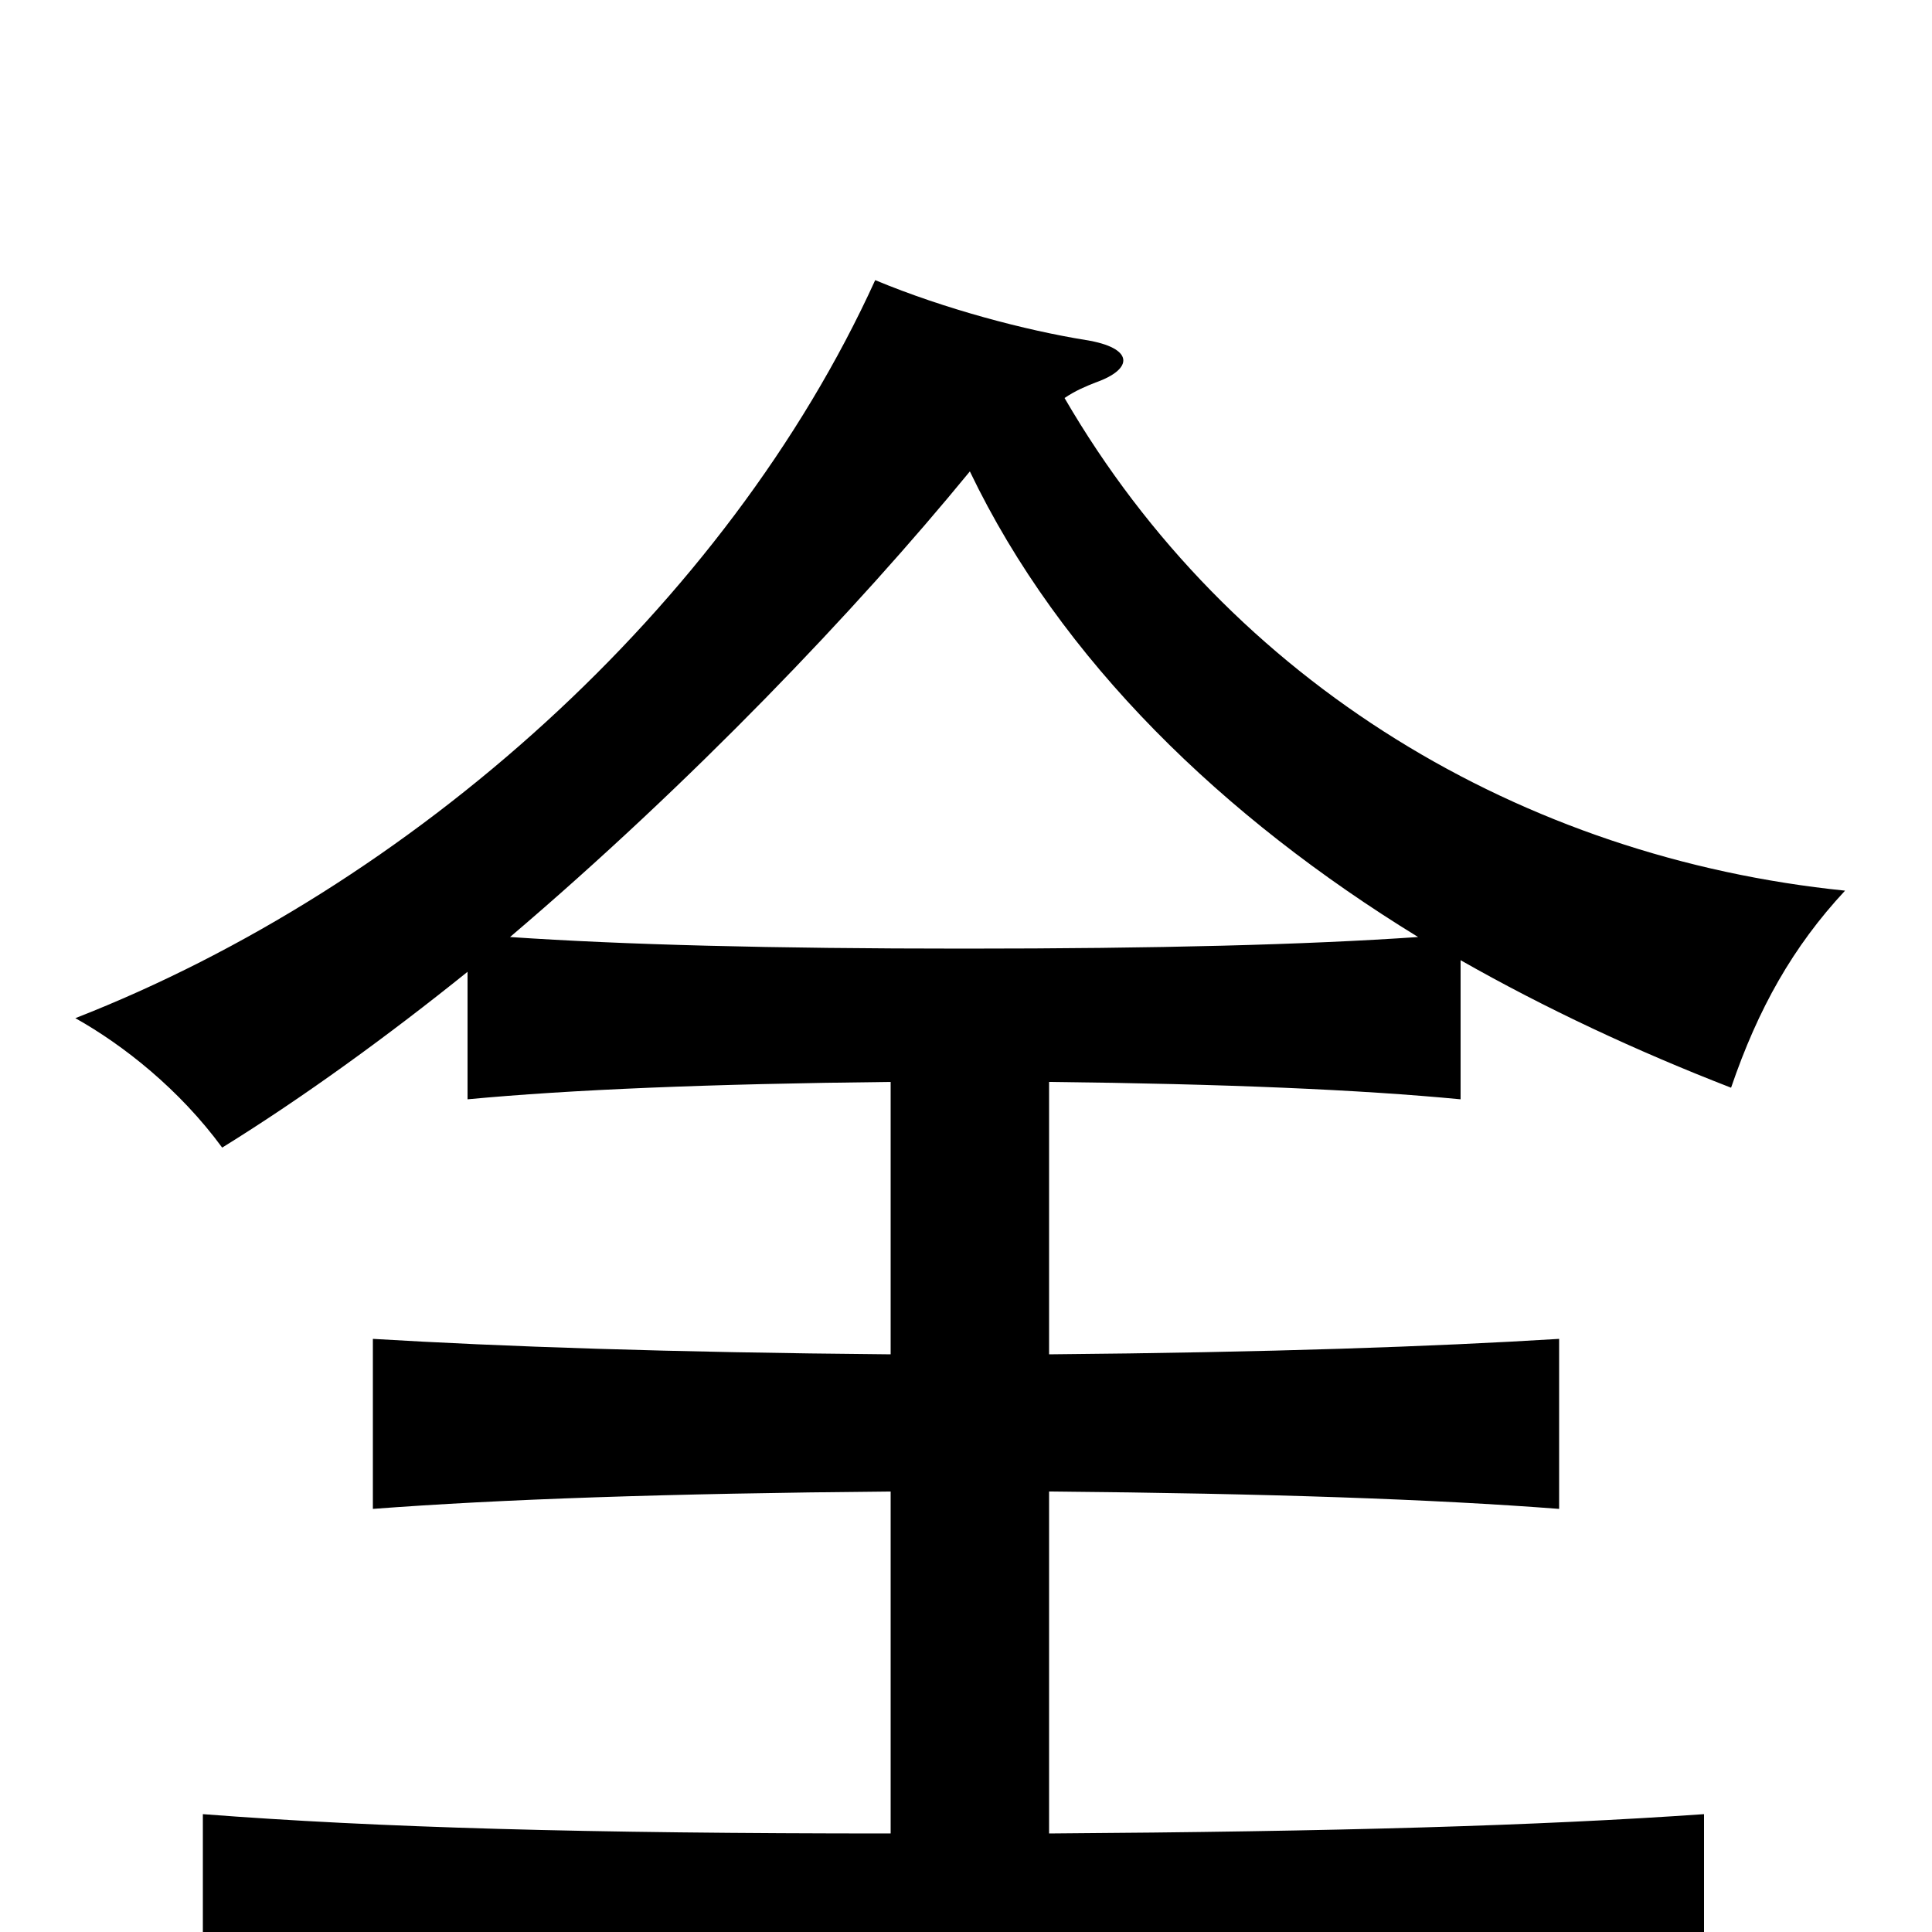 <svg xmlns="http://www.w3.org/2000/svg" viewBox="0 -1000 1000 1000">
	<path fill="#000000" d="M502 -756C549 -658 633 -577 734 -515C676 -511 599 -509 499 -509C399 -509 323 -511 264 -515C358 -595 443 -684 502 -756ZM242 -497V-431C295 -436 367 -439 461 -440V-299C346 -300 260 -303 193 -307V-219C259 -224 345 -227 461 -228V-51C303 -51 196 -54 105 -61V32C200 25 317 22 493 22C669 22 787 25 882 32V-61C796 -55 692 -52 543 -51V-228C657 -227 742 -224 807 -219V-307C742 -303 657 -300 543 -299V-440C634 -439 704 -436 756 -431V-503C800 -478 847 -456 896 -437C910 -478 928 -510 955 -539C788 -556 637 -646 551 -794C557 -798 562 -800 567 -802C587 -809 587 -820 562 -824C531 -829 489 -840 453 -855C376 -686 213 -541 39 -473C64 -459 93 -436 115 -406C157 -432 201 -464 242 -497Z"/>
</svg>